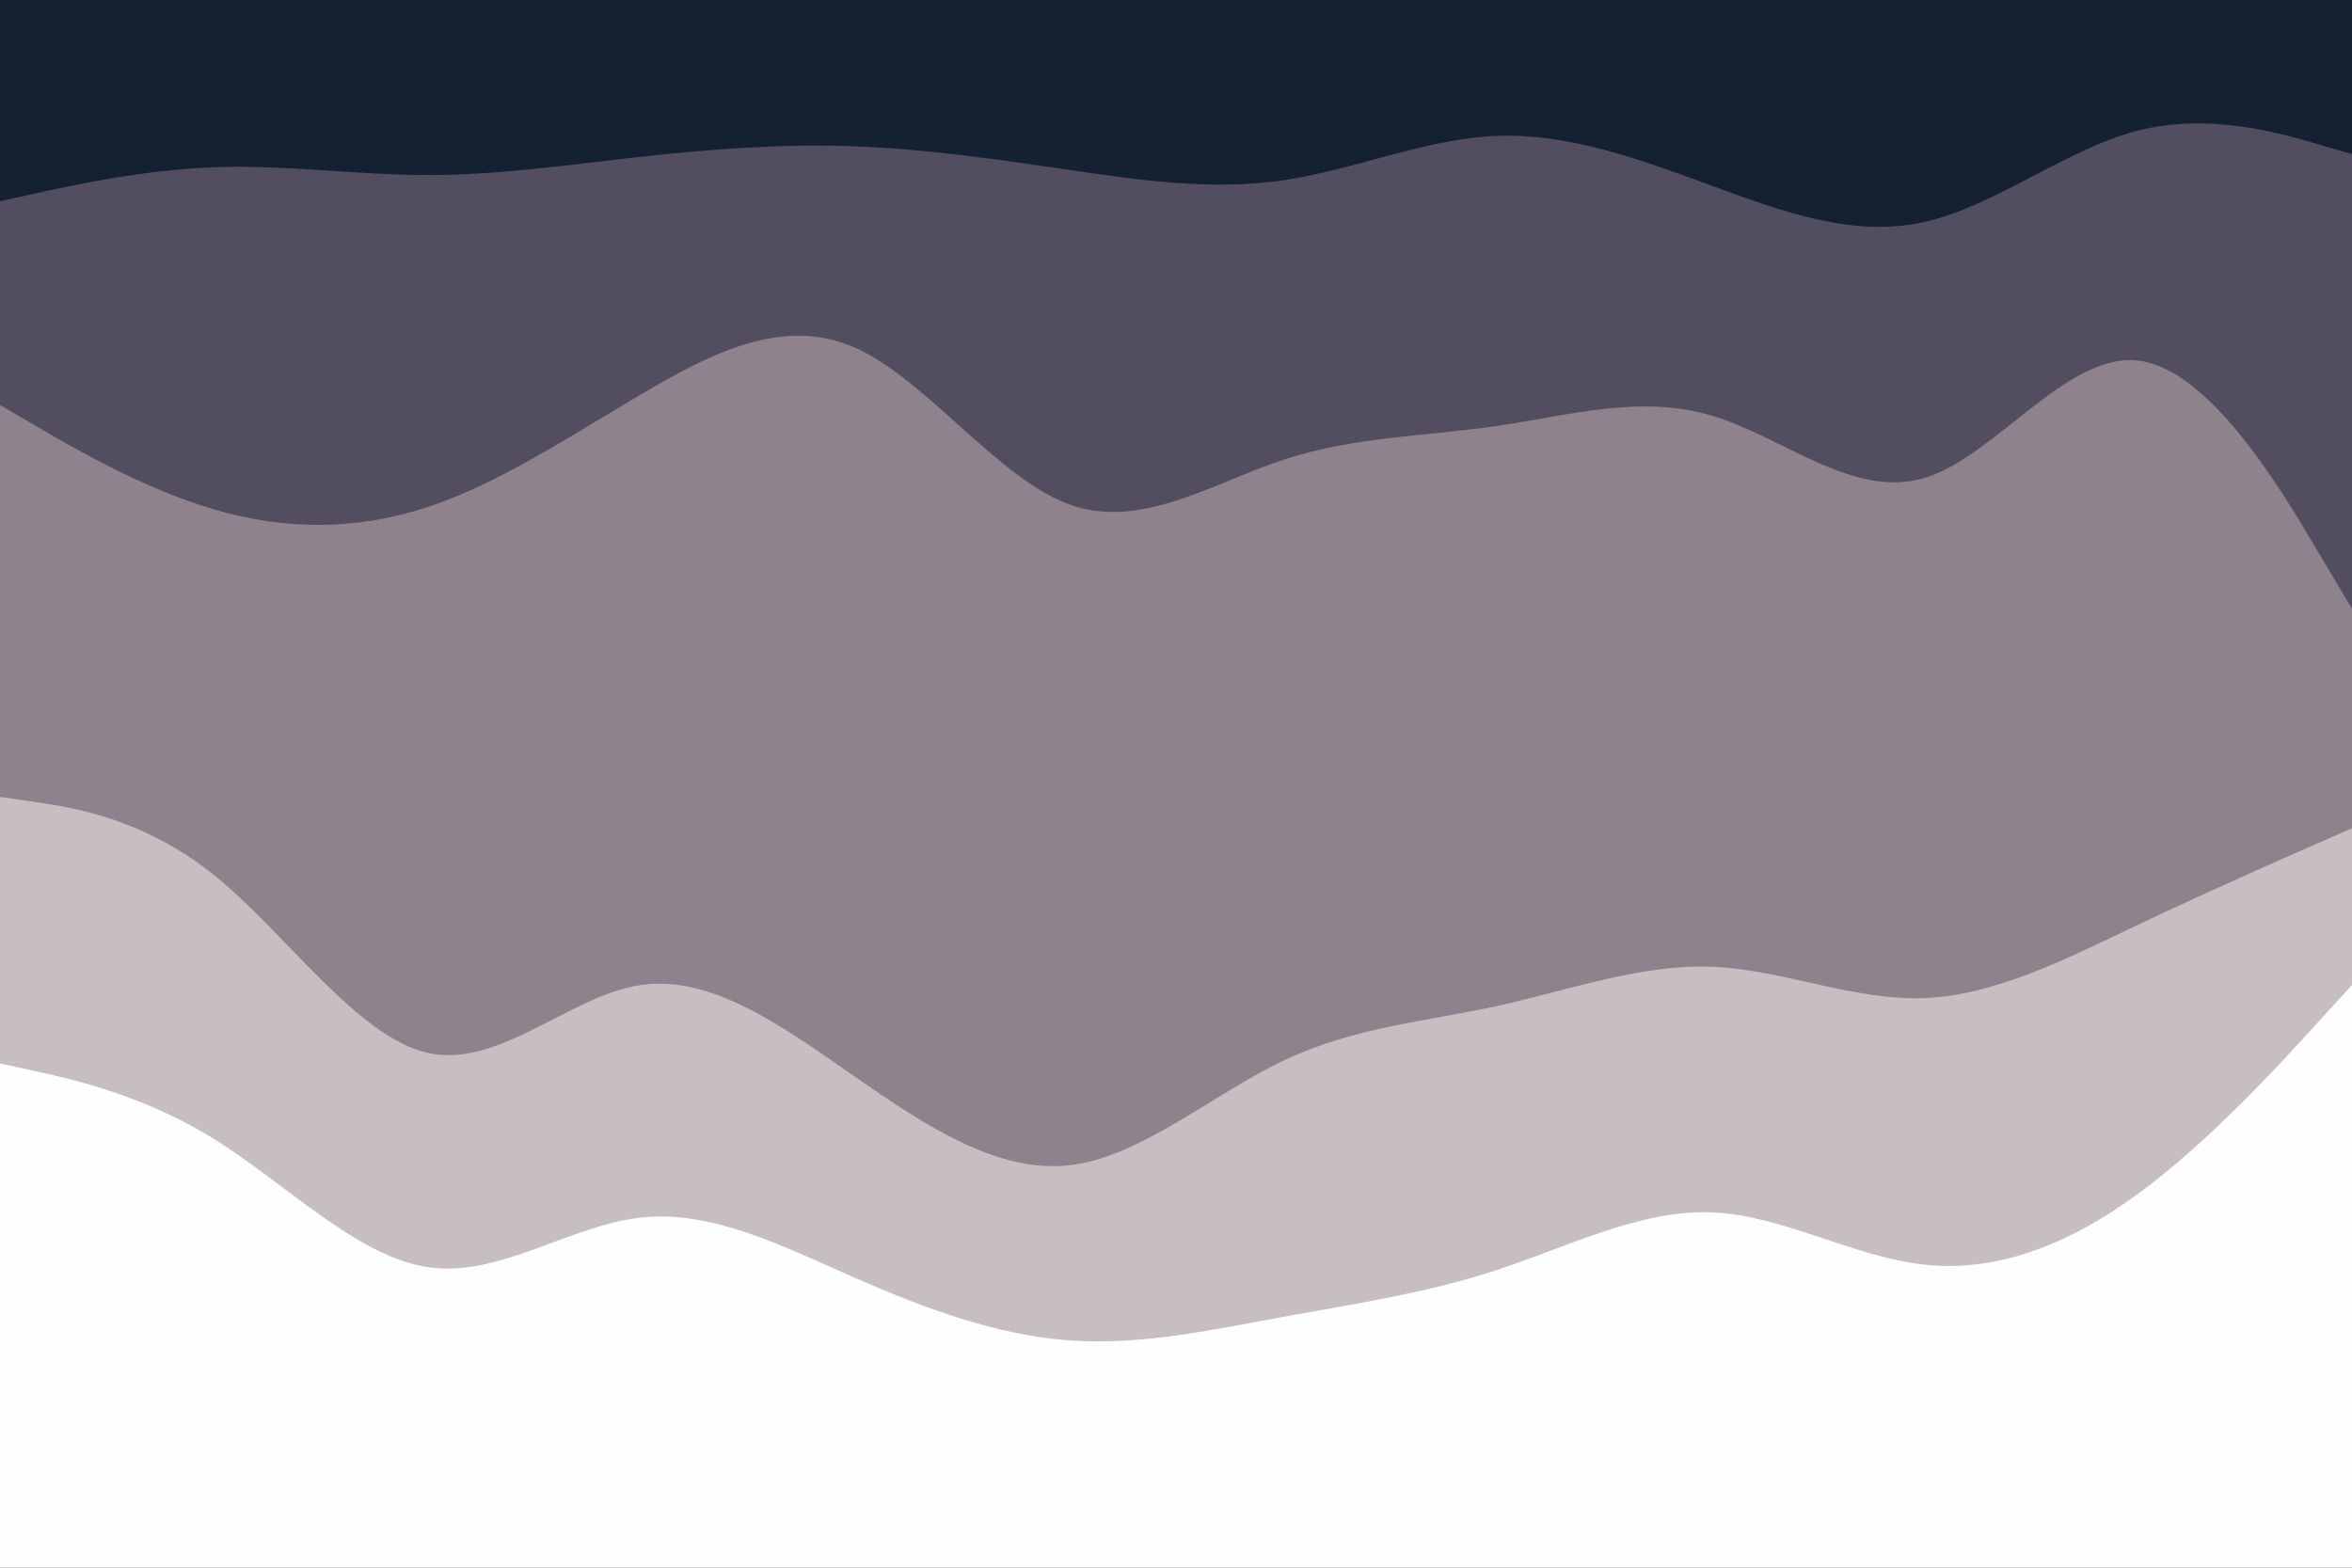 <svg id="visual" viewBox="0 0 900 600" width="900" height="600" xmlns="http://www.w3.org/2000/svg" xmlns:xlink="http://www.w3.org/1999/xlink" version="1.1"><rect x="0" y="0" width="900" height="600" fill="#333333" stroke="none"/><path d="M0 79L13.7 76C27.3 73 54.7 67 82 66C109.3 65 136.7 69 163.8 69C191 69 218 65 245.2 62C272.3 59 299.7 57 327 58C354.3 59 381.7 63 409 67C436.3 71 463.7 75 491 71C518.3 67 545.7 55 573 54C600.3 53 627.7 63 654.8 73C682 83 709 93 736.2 87C763.3 81 790.7 59 818 52C845.3 45 872.7 53 886.3 57L900 61L900 0L886.3 0C872.7 0 845.3 0 818 0C790.7 0 763.3 0 736.2 0C709 0 682 0 654.8 0C627.7 0 600.3 0 573 0C545.7 0 518.3 0 491 0C463.7 0 436.3 0 409 0C381.7 0 354.3 0 327 0C299.7 0 272.3 0 245.2 0C218 0 191 0 163.8 0C136.7 0 109.3 0 82 0C54.7 0 27.3 0 13.7 0L0 0Z" fill="#142133"></path><path d="M0 157L13.7 165C27.3 173 54.7 189 82 197C109.3 205 136.7 205 163.8 196C191 187 218 169 245.2 153C272.3 137 299.7 123 327 135C354.3 147 381.7 185 409 195C436.3 205 463.7 187 491 178C518.3 169 545.7 169 573 165C600.3 161 627.7 153 654.8 161C682 169 709 193 736.2 185C763.3 177 790.7 137 818 140C845.3 143 872.7 189 886.3 212L900 235L900 59L886.3 55C872.7 51 845.3 43 818 50C790.7 57 763.3 79 736.2 85C709 91 682 81 654.8 71C627.7 61 600.3 51 573 52C545.7 53 518.3 65 491 69C463.7 73 436.3 69 409 65C381.7 61 354.3 57 327 56C299.7 55 272.3 57 245.2 60C218 63 191 67 163.8 67C136.7 67 109.3 63 82 64C54.7 65 27.3 71 13.7 74L0 77Z" fill="#524e5f"></path><path d="M0 307L13.7 309C27.3 311 54.7 315 82 337C109.3 359 136.7 399 163.8 405C191 411 218 383 245.2 379C272.3 375 299.7 395 327 414C354.3 433 381.7 451 409 448C436.3 445 463.7 421 491 408C518.3 395 545.7 393 573 387C600.3 381 627.7 371 654.8 372C682 373 709 385 736.2 384C763.3 383 790.7 369 818 356C845.3 343 872.7 331 886.3 325L900 319L900 233L886.3 210C872.7 187 845.3 141 818 138C790.7 135 763.3 175 736.2 183C709 191 682 167 654.8 159C627.7 151 600.3 159 573 163C545.7 167 518.3 167 491 176C463.7 185 436.3 203 409 193C381.7 183 354.3 145 327 133C299.7 121 272.3 135 245.2 151C218 167 191 185 163.8 194C136.7 203 109.3 203 82 195C54.7 187 27.3 171 13.7 163L0 155Z" fill="#8e838d"></path><path d="M0 409L13.7 412C27.3 415 54.7 421 82 438C109.3 455 136.7 483 163.8 487C191 491 218 471 245.2 468C272.3 465 299.7 479 327 491C354.3 503 381.7 513 409 515C436.3 517 463.7 511 491 506C518.3 501 545.7 497 573 488C600.3 479 627.7 465 654.8 466C682 467 709 483 736.2 486C763.3 489 790.7 479 818 459C845.3 439 872.7 409 886.3 394L900 379L900 317L886.3 323C872.7 329 845.3 341 818 354C790.7 367 763.3 381 736.2 382C709 383 682 371 654.8 370C627.7 369 600.3 379 573 385C545.7 391 518.3 393 491 406C463.7 419 436.3 443 409 446C381.7 449 354.3 431 327 412C299.7 393 272.3 373 245.2 377C218 381 191 409 163.8 403C136.7 397 109.3 357 82 335C54.7 313 27.3 309 13.7 307L0 305Z" fill="#c7bec1"></path><path d="M0 601L13.7 601C27.3 601 54.7 601 82 601C109.3 601 136.7 601 163.8 601C191 601 218 601 245.2 601C272.3 601 299.7 601 327 601C354.3 601 381.7 601 409 601C436.3 601 463.7 601 491 601C518.3 601 545.7 601 573 601C600.3 601 627.7 601 654.8 601C682 601 709 601 736.2 601C763.3 601 790.7 601 818 601C845.3 601 872.7 601 886.3 601L900 601L900 377L886.3 392C872.7 407 845.3 437 818 457C790.7 477 763.3 487 736.2 484C709 481 682 465 654.8 464C627.7 463 600.3 477 573 486C545.7 495 518.3 499 491 504C463.7 509 436.3 515 409 513C381.7 511 354.3 501 327 489C299.7 477 272.3 463 245.2 466C218 469 191 489 163.8 485C136.7 481 109.3 453 82 436C54.7 419 27.3 413 13.7 410L0 407Z" fill="#fffefe"></path></svg>
